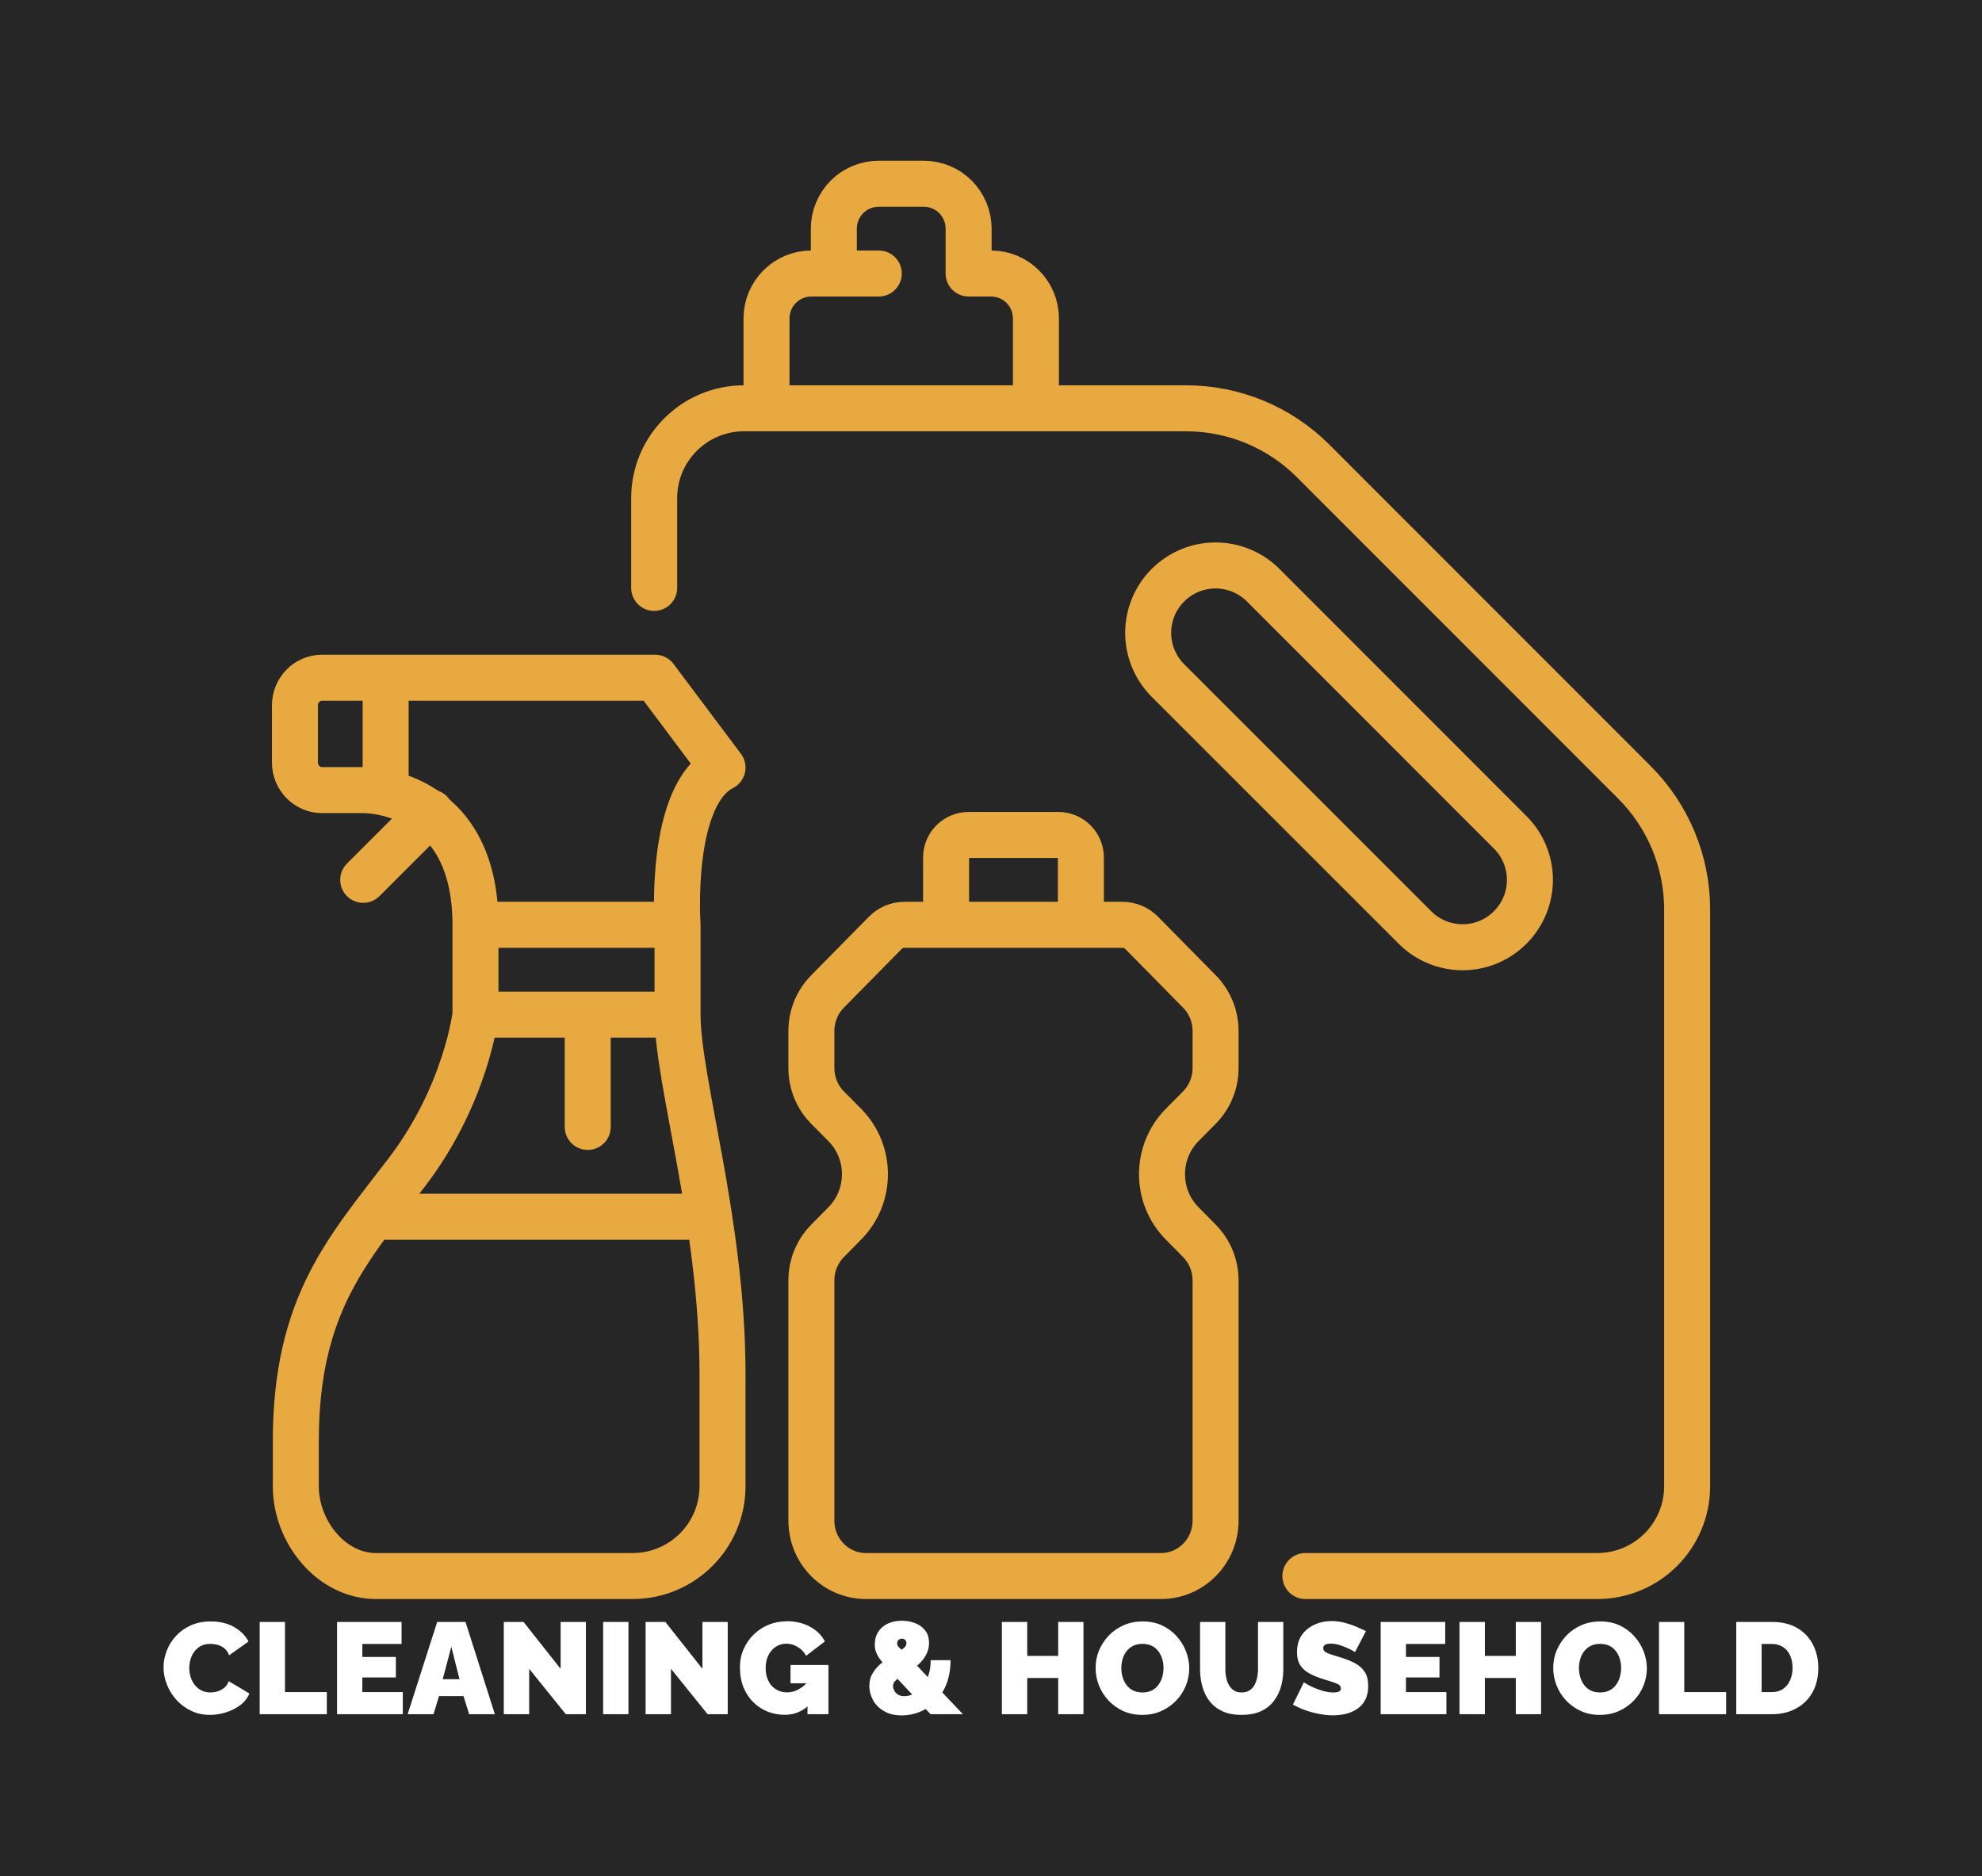<svg xmlns="http://www.w3.org/2000/svg" version="1.1"
     viewBox="0 0 22.881 21.656"><g transform="matrix(1,0,0,1,1.855,18.708)"><rect width="22.881" height="22.881" x="-1.855" y="-19.32" fill="#262626"></rect><g><path d=" M 0.033 0.537 Q 0.033 0.44 0.07 0.346 Q 0.106 0.252 0.177 0.175 Q 0.247 0.099 0.349 0.053 Q 0.45 0.008 0.578 0.008 Q 0.731 0.008 0.845 0.071 Q 0.959 0.135 1.014 0.24 L 0.79 0.399 Q 0.771 0.347 0.734 0.318 Q 0.698 0.289 0.655 0.278 Q 0.612 0.267 0.572 0.267 Q 0.509 0.267 0.463 0.292 Q 0.417 0.317 0.388 0.357 Q 0.358 0.397 0.344 0.447 Q 0.33 0.497 0.33 0.546 Q 0.33 0.601 0.347 0.653 Q 0.363 0.704 0.395 0.743 Q 0.426 0.783 0.472 0.805 Q 0.517 0.828 0.575 0.828 Q 0.615 0.828 0.657 0.815 Q 0.699 0.802 0.734 0.774 Q 0.768 0.746 0.786 0.698 L 1.024 0.84 Q 0.993 0.918 0.919 0.974 Q 0.846 1.029 0.753 1.058 Q 0.66 1.087 0.569 1.087 Q 0.45 1.087 0.352 1.04 Q 0.254 0.993 0.182 0.914 Q 0.111 0.836 0.072 0.737 Q 0.033 0.639 0.033 0.537 M 1.143 1.079 L 1.143 0.014 L 1.435 0.014 L 1.435 0.824 L 1.918 0.824 L 1.918 1.079 L 1.143 1.079 M 2.795 0.824 L 2.795 1.079 L 2.036 1.079 L 2.036 0.014 L 2.781 0.014 L 2.781 0.268 L 2.328 0.268 L 2.328 0.418 L 2.715 0.418 L 2.715 0.655 L 2.328 0.655 L 2.328 0.824 L 2.795 0.824 M 3.192 0.014 L 3.519 0.014 L 3.858 1.079 L 3.561 1.079 L 3.496 0.87 L 3.213 0.87 L 3.15 1.079 L 2.851 1.079 L 3.192 0.014 M 3.45 0.675 L 3.355 0.3 L 3.256 0.675 L 3.45 0.675 M 4.254 0.555 L 4.254 1.079 L 3.961 1.079 L 3.961 0.014 L 4.189 0.014 L 4.617 0.555 L 4.617 0.014 L 4.909 0.014 L 4.909 1.079 L 4.677 1.079 L 4.254 0.555 M 5.108 1.079 L 5.108 0.014 L 5.4 0.014 L 5.4 1.079 L 5.108 1.079 M 5.891 0.555 L 5.891 1.079 L 5.598 1.079 L 5.598 0.014 L 5.826 0.014 L 6.254 0.555 L 6.254 0.014 L 6.546 0.014 L 6.546 1.079 L 6.314 1.079 L 5.891 0.555 M 7.205 1.086 Q 7.101 1.086 7.007 1.049 Q 6.914 1.012 6.842 0.941 Q 6.77 0.87 6.728 0.769 Q 6.687 0.667 6.687 0.537 Q 6.687 0.424 6.729 0.329 Q 6.771 0.233 6.845 0.16 Q 6.92 0.087 7.019 0.046 Q 7.118 0.006 7.233 0.006 Q 7.377 0.006 7.494 0.068 Q 7.611 0.13 7.668 0.239 L 7.451 0.405 Q 7.419 0.342 7.356 0.304 Q 7.293 0.265 7.223 0.265 Q 7.17 0.265 7.127 0.286 Q 7.083 0.307 7.051 0.345 Q 7.019 0.382 7.001 0.434 Q 6.984 0.486 6.984 0.547 Q 6.984 0.611 7.002 0.661 Q 7.02 0.713 7.052 0.749 Q 7.085 0.786 7.13 0.806 Q 7.175 0.827 7.23 0.827 Q 7.301 0.827 7.365 0.791 Q 7.43 0.756 7.482 0.692 L 7.482 0.977 Q 7.362 1.086 7.205 1.086 M 7.467 0.722 L 7.271 0.722 L 7.271 0.511 L 7.709 0.511 L 7.709 1.079 L 7.467 1.079 L 7.467 0.722 M 8.888 1.079 L 8.414 0.572 Q 8.351 0.504 8.313 0.456 Q 8.276 0.408 8.26 0.366 Q 8.244 0.324 8.244 0.274 Q 8.244 0.188 8.285 0.126 Q 8.325 0.065 8.396 0.032 Q 8.468 0 8.556 0 Q 8.634 0 8.705 0.026 Q 8.777 0.052 8.823 0.109 Q 8.87 0.165 8.87 0.256 Q 8.87 0.33 8.837 0.391 Q 8.805 0.453 8.749 0.504 Q 8.693 0.555 8.621 0.597 Q 8.573 0.625 8.534 0.65 Q 8.496 0.675 8.475 0.7 Q 8.454 0.725 8.454 0.754 Q 8.454 0.776 8.467 0.803 Q 8.48 0.831 8.509 0.851 Q 8.538 0.871 8.586 0.871 Q 8.636 0.871 8.689 0.845 Q 8.742 0.819 8.788 0.766 Q 8.834 0.714 8.861 0.636 Q 8.889 0.558 8.889 0.455 L 9.119 0.455 Q 9.117 0.618 9.068 0.739 Q 9.018 0.86 8.936 0.938 Q 8.855 1.017 8.756 1.055 Q 8.657 1.093 8.556 1.093 Q 8.433 1.093 8.349 1.043 Q 8.265 0.993 8.223 0.915 Q 8.181 0.837 8.181 0.754 Q 8.181 0.667 8.221 0.603 Q 8.261 0.538 8.319 0.491 Q 8.378 0.443 8.433 0.408 Q 8.498 0.368 8.536 0.345 Q 8.574 0.323 8.591 0.304 Q 8.609 0.285 8.609 0.259 Q 8.609 0.234 8.594 0.221 Q 8.58 0.207 8.556 0.207 Q 8.54 0.207 8.527 0.215 Q 8.514 0.222 8.508 0.234 Q 8.502 0.246 8.502 0.262 Q 8.502 0.282 8.515 0.298 Q 8.528 0.314 8.558 0.34 Q 8.588 0.366 8.639 0.421 L 9.261 1.079 L 8.888 1.079 M 10.653 0.014 L 10.653 1.079 L 10.361 1.079 L 10.361 0.661 L 10.004 0.661 L 10.004 1.079 L 9.711 1.079 L 9.711 0.014 L 10.004 0.014 L 10.004 0.406 L 10.361 0.406 L 10.361 0.014 L 10.653 0.014 M 11.331 1.087 Q 11.21 1.087 11.111 1.042 Q 11.012 0.996 10.94 0.919 Q 10.869 0.842 10.831 0.745 Q 10.793 0.648 10.793 0.544 Q 10.793 0.438 10.833 0.342 Q 10.874 0.246 10.946 0.17 Q 11.019 0.095 11.119 0.051 Q 11.219 0.008 11.337 0.008 Q 11.459 0.008 11.558 0.053 Q 11.657 0.099 11.727 0.177 Q 11.798 0.255 11.836 0.352 Q 11.874 0.449 11.874 0.55 Q 11.874 0.655 11.834 0.752 Q 11.795 0.848 11.722 0.923 Q 11.649 0.999 11.55 1.043 Q 11.451 1.087 11.331 1.087 M 11.09 0.547 Q 11.09 0.601 11.105 0.652 Q 11.12 0.702 11.15 0.742 Q 11.18 0.782 11.225 0.805 Q 11.271 0.828 11.334 0.828 Q 11.397 0.828 11.444 0.804 Q 11.49 0.78 11.519 0.739 Q 11.549 0.698 11.563 0.647 Q 11.577 0.597 11.577 0.544 Q 11.577 0.491 11.562 0.441 Q 11.547 0.391 11.517 0.352 Q 11.487 0.312 11.441 0.289 Q 11.394 0.267 11.333 0.267 Q 11.27 0.267 11.224 0.291 Q 11.178 0.315 11.148 0.355 Q 11.118 0.394 11.104 0.445 Q 11.09 0.495 11.09 0.547 M 12.479 1.087 Q 12.351 1.087 12.26 1.046 Q 12.168 1.004 12.11 0.93 Q 12.053 0.857 12.026 0.761 Q 11.999 0.666 11.999 0.561 L 11.999 0.014 L 12.291 0.014 L 12.291 0.561 Q 12.291 0.613 12.302 0.661 Q 12.312 0.71 12.335 0.747 Q 12.357 0.784 12.392 0.806 Q 12.428 0.828 12.479 0.828 Q 12.531 0.828 12.567 0.806 Q 12.603 0.784 12.625 0.746 Q 12.647 0.708 12.657 0.66 Q 12.668 0.612 12.668 0.561 L 12.668 0.014 L 12.96 0.014 L 12.96 0.561 Q 12.96 0.672 12.931 0.768 Q 12.902 0.864 12.843 0.936 Q 12.785 1.008 12.694 1.048 Q 12.603 1.087 12.479 1.087 M 13.788 0.362 Q 13.788 0.362 13.763 0.347 Q 13.737 0.332 13.695 0.313 Q 13.653 0.294 13.604 0.279 Q 13.554 0.264 13.506 0.264 Q 13.469 0.264 13.445 0.276 Q 13.421 0.288 13.421 0.317 Q 13.421 0.344 13.445 0.36 Q 13.469 0.376 13.513 0.39 Q 13.557 0.403 13.619 0.423 Q 13.718 0.453 13.79 0.492 Q 13.862 0.531 13.901 0.592 Q 13.94 0.653 13.94 0.753 Q 13.94 0.849 13.905 0.914 Q 13.871 0.98 13.812 1.018 Q 13.754 1.058 13.682 1.075 Q 13.61 1.092 13.535 1.092 Q 13.458 1.092 13.375 1.076 Q 13.292 1.06 13.214 1.033 Q 13.136 1.005 13.071 0.968 L 13.197 0.711 Q 13.197 0.711 13.227 0.729 Q 13.257 0.747 13.307 0.77 Q 13.356 0.792 13.417 0.81 Q 13.478 0.828 13.539 0.828 Q 13.587 0.828 13.606 0.815 Q 13.625 0.802 13.625 0.782 Q 13.625 0.75 13.592 0.733 Q 13.559 0.716 13.505 0.7 Q 13.452 0.684 13.388 0.663 Q 13.295 0.631 13.235 0.592 Q 13.175 0.552 13.146 0.497 Q 13.118 0.443 13.118 0.365 Q 13.118 0.246 13.173 0.166 Q 13.229 0.087 13.319 0.046 Q 13.41 0.004 13.515 0.004 Q 13.593 0.004 13.666 0.023 Q 13.739 0.042 13.802 0.069 Q 13.866 0.096 13.914 0.12 L 13.788 0.362 M 14.843 0.824 L 14.843 1.079 L 14.084 1.079 L 14.084 0.014 L 14.829 0.014 L 14.829 0.268 L 14.376 0.268 L 14.376 0.418 L 14.763 0.418 L 14.763 0.655 L 14.376 0.655 L 14.376 0.824 L 14.843 0.824 M 15.936 0.014 L 15.936 1.079 L 15.644 1.079 L 15.644 0.661 L 15.287 0.661 L 15.287 1.079 L 14.994 1.079 L 14.994 0.014 L 15.287 0.014 L 15.287 0.406 L 15.644 0.406 L 15.644 0.014 L 15.936 0.014 M 16.614 1.087 Q 16.493 1.087 16.394 1.042 Q 16.295 0.996 16.223 0.919 Q 16.152 0.842 16.114 0.745 Q 16.076 0.648 16.076 0.544 Q 16.076 0.438 16.116 0.342 Q 16.157 0.246 16.229 0.17 Q 16.302 0.095 16.402 0.051 Q 16.502 0.008 16.62 0.008 Q 16.742 0.008 16.841 0.053 Q 16.94 0.099 17.01 0.177 Q 17.081 0.255 17.119 0.352 Q 17.157 0.449 17.157 0.55 Q 17.157 0.655 17.117 0.752 Q 17.078 0.848 17.005 0.923 Q 16.932 0.999 16.833 1.043 Q 16.734 1.087 16.614 1.087 M 16.373 0.547 Q 16.373 0.601 16.388 0.652 Q 16.403 0.702 16.433 0.742 Q 16.463 0.782 16.508 0.805 Q 16.554 0.828 16.617 0.828 Q 16.68 0.828 16.727 0.804 Q 16.773 0.78 16.802 0.739 Q 16.832 0.698 16.846 0.647 Q 16.86 0.597 16.86 0.544 Q 16.86 0.491 16.845 0.441 Q 16.83 0.391 16.8 0.352 Q 16.77 0.312 16.724 0.289 Q 16.677 0.267 16.616 0.267 Q 16.553 0.267 16.507 0.291 Q 16.461 0.315 16.431 0.355 Q 16.401 0.394 16.387 0.445 Q 16.373 0.495 16.373 0.547 M 17.297 1.079 L 17.297 0.014 L 17.589 0.014 L 17.589 0.824 L 18.072 0.824 L 18.072 1.079 L 17.297 1.079 M 18.189 1.079 L 18.189 0.014 L 18.599 0.014 Q 18.776 0.014 18.895 0.085 Q 19.014 0.156 19.075 0.277 Q 19.136 0.397 19.136 0.544 Q 19.136 0.707 19.069 0.827 Q 19.002 0.947 18.881 1.012 Q 18.761 1.079 18.599 1.079 L 18.189 1.079 M 18.839 0.544 Q 18.839 0.462 18.81 0.4 Q 18.782 0.338 18.728 0.303 Q 18.674 0.268 18.599 0.268 L 18.482 0.268 L 18.482 0.824 L 18.599 0.824 Q 18.675 0.824 18.728 0.788 Q 18.782 0.752 18.81 0.688 Q 18.839 0.624 18.839 0.544" fill="#ffffff" fill-rule="nonzero"></path></g><g></g><g clip-path="url(#SvgjsClipPath1002)"><g clip-path="url(#a12678b33-7a74-40ca-ab03-ea044f230571697bc3fb-eba8-43ae-b756-49bab41bcff6)"><path d=" M 6.486 -9.848 L 5.708 -10.885 L 1.862 -10.885 C 1.69 -10.885 1.55 -10.742 1.55 -10.567 L 1.55 -9.906 C 1.55 -9.731 1.69 -9.588 1.862 -9.588 L 2.329 -9.588 C 2.329 -9.588 3.634 -9.622 3.634 -8.033 L 5.967 -8.033 C 5.967 -8.033 5.862 -9.53 6.486 -9.848 Z M 2.597 -10.885 L 2.597 -9.588 M 3.634 -6.996 L 5.967 -6.996 M 3.634 -8.033 L 3.634 -6.996 C 3.634 -6.996 3.527 -6.076 2.846 -5.182 C 2.172 -4.296 1.56 -3.66 1.56 -2.071 L 1.56 -1.553 C 1.56 -1.026 1.969 -0.516 2.485 -0.516 L 5.449 -0.516 C 6.021 -0.516 6.486 -0.98 6.486 -1.553 L 6.486 -2.849 C 6.486 -4.596 5.967 -6.219 5.967 -6.996 L 5.967 -8.033 M 6.226 -4.663 L 2.587 -4.663 M 3.116 -9.329 L 2.338 -8.552 M 4.93 -6.996 L 4.93 -5.7 M 9.067 -8.033 L 9.067 -8.811 C 9.067 -8.88 9.095 -8.946 9.143 -8.994 C 9.192 -9.043 9.258 -9.07 9.327 -9.07 L 10.363 -9.07 C 10.432 -9.07 10.498 -9.043 10.547 -8.994 C 10.595 -8.946 10.623 -8.88 10.623 -8.811 L 10.623 -8.033 M 9.873 -0.516 L 11.548 -0.516 C 11.896 -0.516 12.178 -0.802 12.178 -1.155 L 12.178 -3.929 C 12.178 -4.099 12.112 -4.261 11.994 -4.382 L 11.79 -4.589 C 11.483 -4.901 11.483 -5.407 11.79 -5.72 L 11.994 -5.926 C 12.112 -6.047 12.178 -6.21 12.178 -6.379 L 12.178 -6.808 C 12.178 -6.978 12.112 -7.14 11.994 -7.261 L 11.326 -7.939 C 11.267 -7.999 11.187 -8.033 11.103 -8.033 L 8.587 -8.033 C 8.503 -8.033 8.423 -7.999 8.364 -7.939 L 7.696 -7.261 C 7.578 -7.14 7.512 -6.978 7.512 -6.808 L 7.512 -6.379 C 7.512 -6.209 7.578 -6.046 7.696 -5.926 L 7.9 -5.72 C 8.207 -5.407 8.207 -4.901 7.9 -4.589 L 7.696 -4.382 C 7.578 -4.261 7.512 -4.099 7.512 -3.929 L 7.512 -1.155 C 7.512 -0.802 7.794 -0.516 8.142 -0.516 L 9.558 -0.516 Z M 5.697 -11.922 L 5.697 -12.958 C 5.697 -13.531 6.162 -13.995 6.734 -13.995 L 11.838 -13.995 C 12.388 -13.995 12.915 -13.777 13.304 -13.388 L 17.014 -9.677 C 17.403 -9.288 17.622 -8.761 17.622 -8.211 L 17.622 -1.553 C 17.622 -0.98 17.158 -0.516 16.585 -0.516 L 13.215 -0.516 M 9.327 -15.551 L 9.586 -15.551 C 9.872 -15.551 10.104 -15.319 10.104 -15.032 L 10.104 -13.995 M 6.994 -13.995 L 6.994 -15.032 C 6.994 -15.319 7.226 -15.551 7.512 -15.551 L 8.29 -15.551 M 7.771 -15.551 L 7.771 -16.069 C 7.771 -16.207 7.826 -16.338 7.923 -16.436 C 8.02 -16.533 8.152 -16.587 8.29 -16.587 L 8.808 -16.587 C 8.946 -16.587 9.078 -16.533 9.175 -16.436 C 9.272 -16.338 9.327 -16.207 9.327 -16.069 L 9.327 -15.551 M 15.03 -7.774 C 14.823 -7.774 14.625 -7.856 14.48 -8.002 L 11.628 -10.853 C 11.482 -10.999 11.4 -11.197 11.4 -11.403 C 11.4 -11.609 11.482 -11.807 11.628 -11.953 C 11.774 -12.099 11.972 -12.181 12.178 -12.181 C 12.384 -12.181 12.582 -12.099 12.728 -11.953 L 15.579 -9.101 C 15.725 -8.956 15.807 -8.758 15.807 -8.552 C 15.807 -8.345 15.725 -8.148 15.579 -8.002 C 15.434 -7.856 15.236 -7.774 15.03 -7.774 Z" fill="none" transform="matrix(1,0,0,1,0,0)" fill-rule="nonzero" stroke-dasharray="none" stroke-miterlimit="10" stroke-linejoin="round" stroke-linecap="round" stroke-width="0.531" stroke="#e8a941"></path></g></g></g><defs><clipPath id="SvgjsClipPath1002"><path d=" M 1.284 -16.853 h 16.603 v 16.603 h -16.603 Z"></path></clipPath><clipPath id="a12678b33-7a74-40ca-ab03-ea044f230571697bc3fb-eba8-43ae-b756-49bab41bcff6"><path d=" M 1.284 -0.25 L 17.887 -0.25 L 17.887 -16.853 L 1.284 -16.853 Z"></path></clipPath></defs></svg>